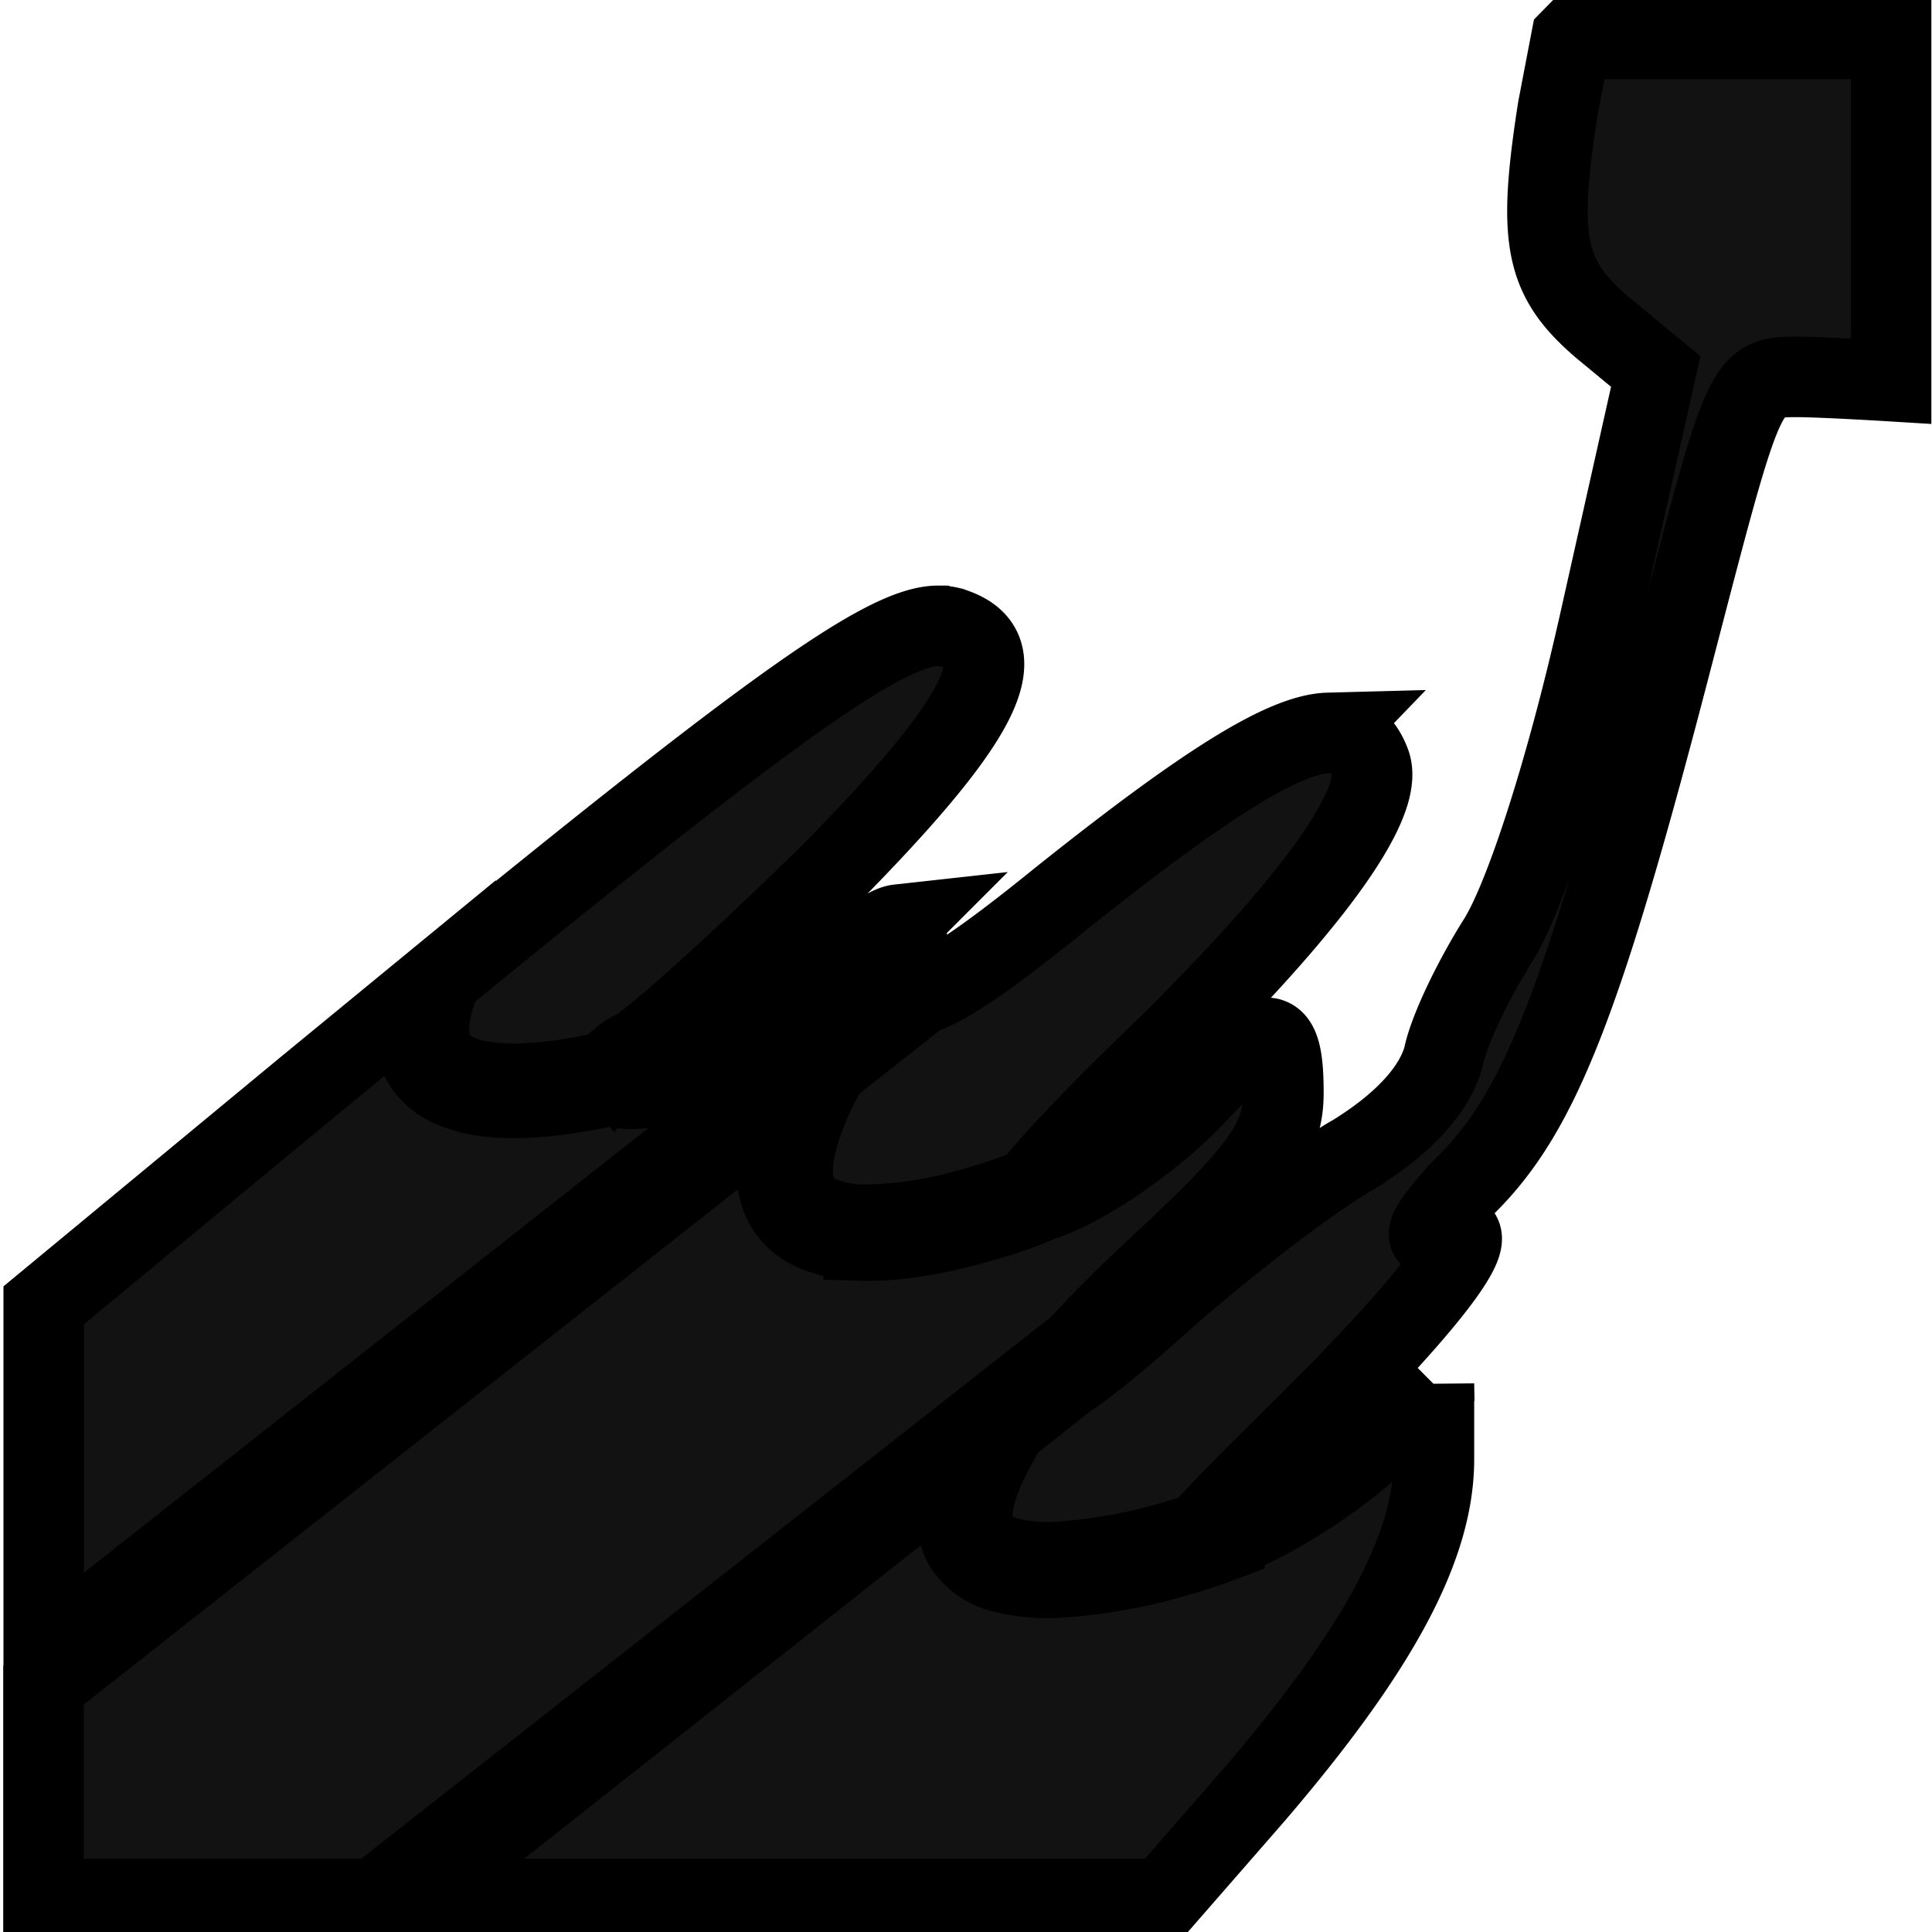 <svg width="24" height="24" xmlns="http://www.w3.org/2000/svg" fill="#121212" role="img">
 <title>styled-components</title>

 <g>
  <title>Layer 1</title>
  <path stroke="null" id="svg_1" d="m19.518,0.485l-0.165,0.862c-0.256,1.634 -0.163,2.102 0.538,2.708l0.677,0.56l-0.701,3.127c-0.419,1.866 -0.933,3.43 -1.259,3.943c-0.28,0.443 -0.607,1.096 -0.677,1.447c-0.117,0.419 -0.514,0.84 -1.12,1.213c-0.536,0.304 -1.588,1.12 -2.333,1.775c-0.595,0.536 -1.006,0.865 -1.228,1.006l-0.728,0.576c-0.234,0.375 -0.366,0.677 -0.417,0.906c-0.051,0.236 -0.022,0.393 0.053,0.507c0.073,0.11 0.199,0.187 0.371,0.236a2.104,2.104 0 0 0 0.622,0.051a6.617,6.617 0 0 0 1.394,-0.247c0.154,-0.042 0.276,-0.082 0.382,-0.117c0.163,-0.201 0.54,-0.58 1.209,-1.24c1.773,-1.749 2.45,-2.706 1.751,-2.448c-0.258,0.093 -0.141,-0.141 0.302,-0.609c0.935,-0.911 1.471,-2.287 2.591,-6.603c0.887,-3.408 0.887,-3.456 1.539,-3.456c0.307,0 1.173,0.053 1.173,0.053l0,-4.252l-1.989,0l-1.983,0zm-7.856,7.289c-0.644,-0.004 -2.029,0.977 -6.175,4.362c-0.179,0.426 -0.194,0.719 -0.112,0.909c0.053,0.13 0.15,0.221 0.285,0.287c0.132,0.066 0.304,0.106 0.494,0.121c0.377,0.033 0.823,-0.026 1.182,-0.097l0.243,-0.055a0.851,0.851 0 0 1 0.318,-0.26c0.256,-0.141 1.33,-1.12 2.404,-2.17c1.89,-1.914 2.333,-2.779 1.564,-3.059a0.529,0.529 0 0 0 -0.199,-0.037l-0.002,0zm4.843,1.33c-0.567,0.015 -1.588,0.673 -3.337,2.069c-0.878,0.712 -1.434,1.096 -1.731,1.176l-1.156,0.913c-0.434,0.794 -0.498,1.286 -0.384,1.557a0.551,0.551 0 0 0 0.304,0.296a1.42,1.42 0 0 0 0.529,0.099a4.808,4.808 0 0 0 1.279,-0.187a7.644,7.644 0 0 0 0.642,-0.203l0.064,-0.026l0.117,-0.062c0.221,-0.285 0.728,-0.82 1.363,-1.438c2.007,-1.936 3.033,-3.313 2.823,-3.827c-0.095,-0.249 -0.258,-0.375 -0.514,-0.366zm-5.346,2.382c-0.163,0.018 -0.529,0.3 -1.189,0.878c-0.953,0.843 -1.992,1.328 -2.351,1.112a8.756,8.756 0 0 1 -0.251,0.053c-0.366,0.073 -0.823,0.132 -1.231,0.099a1.562,1.562 0 0 1 -0.556,-0.139a0.743,0.743 0 0 1 -0.371,-0.375c-0.082,-0.199 -0.082,-0.446 0.011,-0.761l-1.434,1.178l-3.244,2.684l0,4.351l10.631,-8.374a0.904,0.904 0 0 1 0.035,-0.271c0.082,-0.296 0.077,-0.446 -0.051,-0.432l0,-0.002zm4.574,1.409c-0.161,0 -0.43,0.227 -0.86,0.684c-0.584,0.624 -1.504,1.228 -1.992,1.352l-0.075,0.04a4.832,4.832 0 0 1 -0.243,0.093c-0.132,0.044 -0.304,0.097 -0.503,0.15c-0.397,0.108 -0.891,0.207 -1.332,0.196a1.614,1.614 0 0 1 -0.607,-0.119a0.759,0.759 0 0 1 -0.406,-0.397c-0.128,-0.307 -0.077,-0.737 0.203,-1.348l-9.378,7.386l0,2.658l4.12,0l8.738,-6.864c0.227,-0.251 0.569,-0.595 1.03,-1.026c1.235,-1.145 1.515,-1.539 1.515,-2.124c0,-0.454 -0.051,-0.684 -0.212,-0.684l0,0.002zm2.08,4.301l-0.748,0.745c-0.419,0.397 -1.167,0.887 -1.678,1.096l-0.101,0.044l-0.007,0.011l-0.022,0.022c-0.02,0.015 -0.029,0.018 -0.044,0.024a7.569,7.569 0 0 1 -0.622,0.205a6.744,6.744 0 0 1 -1.434,0.254a2.283,2.283 0 0 1 -0.684,-0.06a0.803,0.803 0 0 1 -0.481,-0.318c-0.106,-0.163 -0.137,-0.382 -0.077,-0.651a2.448,2.448 0 0 1 0.21,-0.551l-7.051,5.571l9.378,0l1.12,-1.284c1.539,-1.795 2.241,-3.079 2.241,-4.177l0,-0.933z"/>
 </g>
</svg>